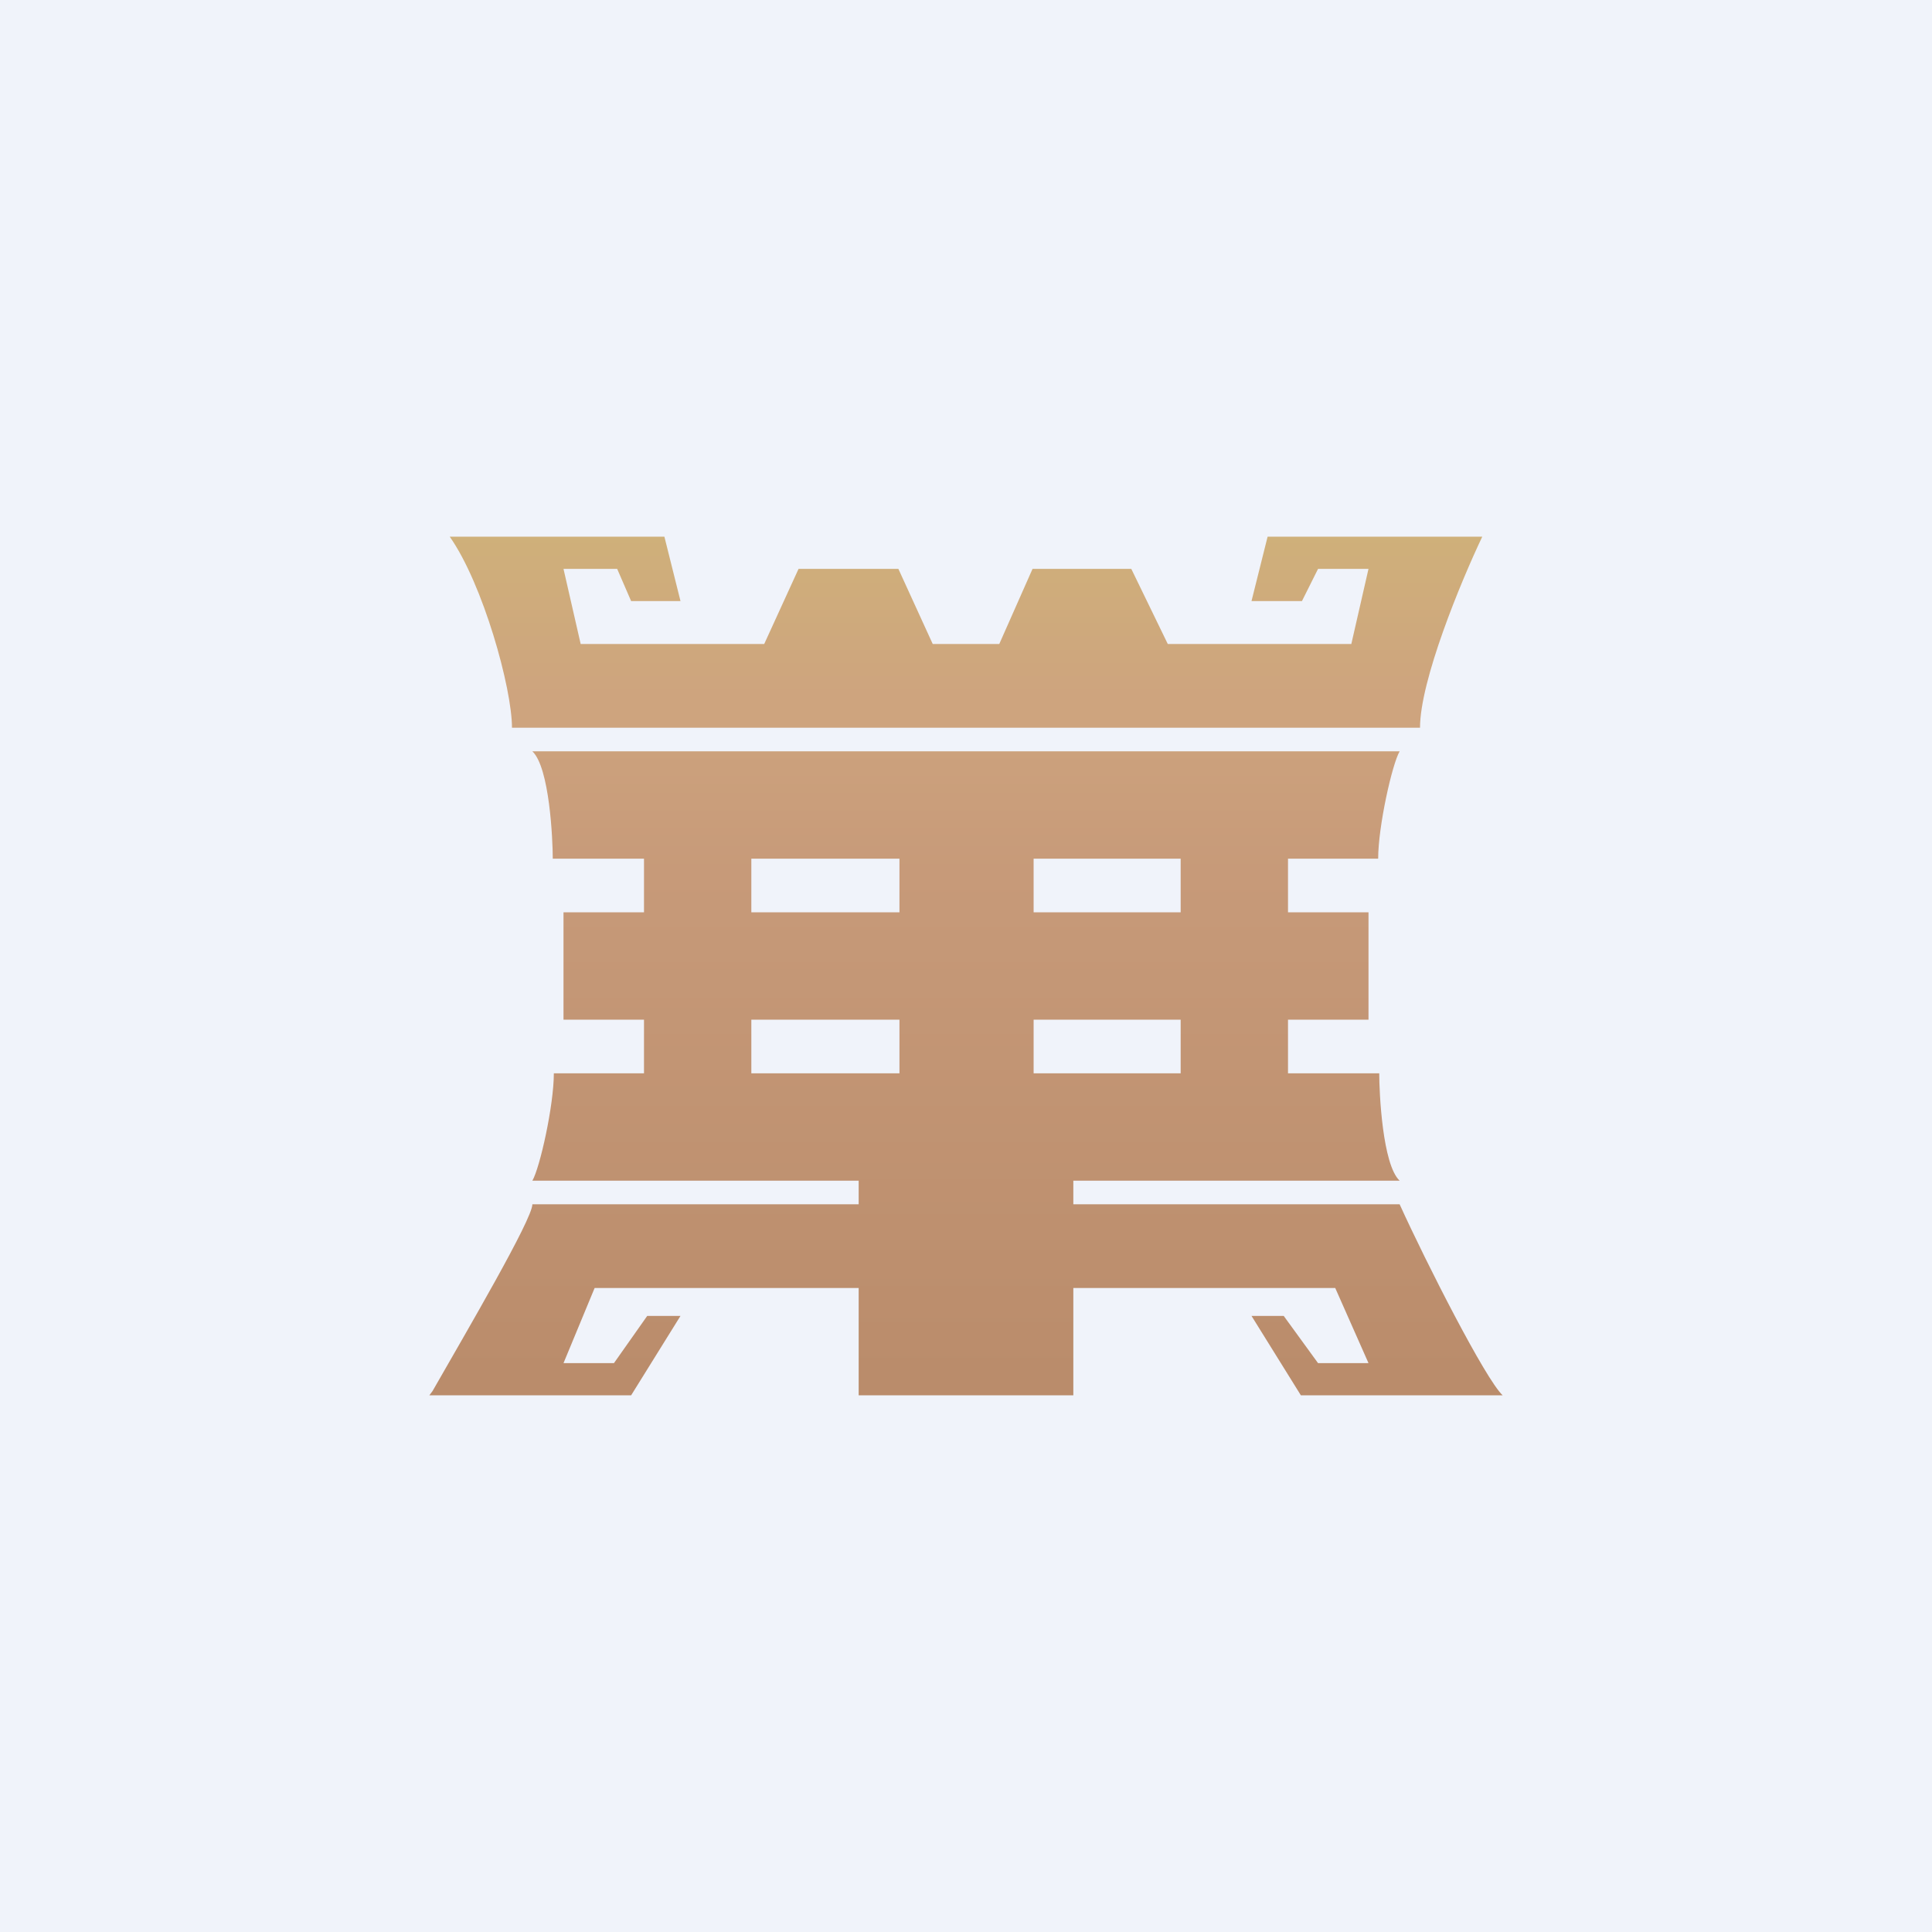 <!-- by TradingView --><svg width="18" height="18" viewBox="0 0 18 18" xmlns="http://www.w3.org/2000/svg"><path fill="#F0F3FA" d="M0 0h18v18H0z"/><path d="M4.2 5h1.99l.15.6h-.46l-.13-.3h-.5l.16.7h1.71l.32-.7h.93l.32.7h.62l.31-.7h.92l.34.7h1.71l.16-.7h-.47l-.15.3h-.47l.15-.6h2c-.2.42-.58 1.34-.58 1.78H4.77c0-.37-.27-1.34-.58-1.78Z" fill="url(#a1cspmfdv)"/><path fill-rule="evenodd" d="M4.96 7h8.08c-.07.12-.2.7-.2 1H12v.5h.75v1H12v.5h.85c0 .18.03.85.19 1H10v.22h3.04c.25.55.8 1.63.96 1.78h-1.88l-.46-.74h.3l.32.44h.47l-.31-.7H10v1H8v-1H5.54l-.29.7h.47l.31-.44h.31l-.46.74H4l.03-.04c.32-.56.93-1.6.93-1.74H8V11H4.96c.07-.12.2-.7.2-1H6v-.5h-.75v-1H6V8h-.85c0-.18-.03-.85-.19-1ZM7 8v.5h1.38V8H7Zm2.63 0v.5H11V8H9.62ZM7 10v-.5h1.38v.5H7Zm2.63-.5v.5H11v-.5H9.62Z" fill="url(#b1cspmfdv)"/><defs><linearGradient id="a1cspmfdv" x1="9" y1="5" x2="9" y2="12.82" gradientUnits="userSpaceOnUse"><stop stop-color="#CFB07A"/><stop offset=".19" stop-color="#CEA47E"/></linearGradient><linearGradient id="b1cspmfdv" x1="9" y1="5" x2="9" y2="12.82" gradientUnits="userSpaceOnUse"><stop offset=".19" stop-color="#CEA47E"/><stop offset=".4" stop-color="#C79A79"/><stop offset="1" stop-color="#BA8C6B"/></linearGradient></defs></svg>